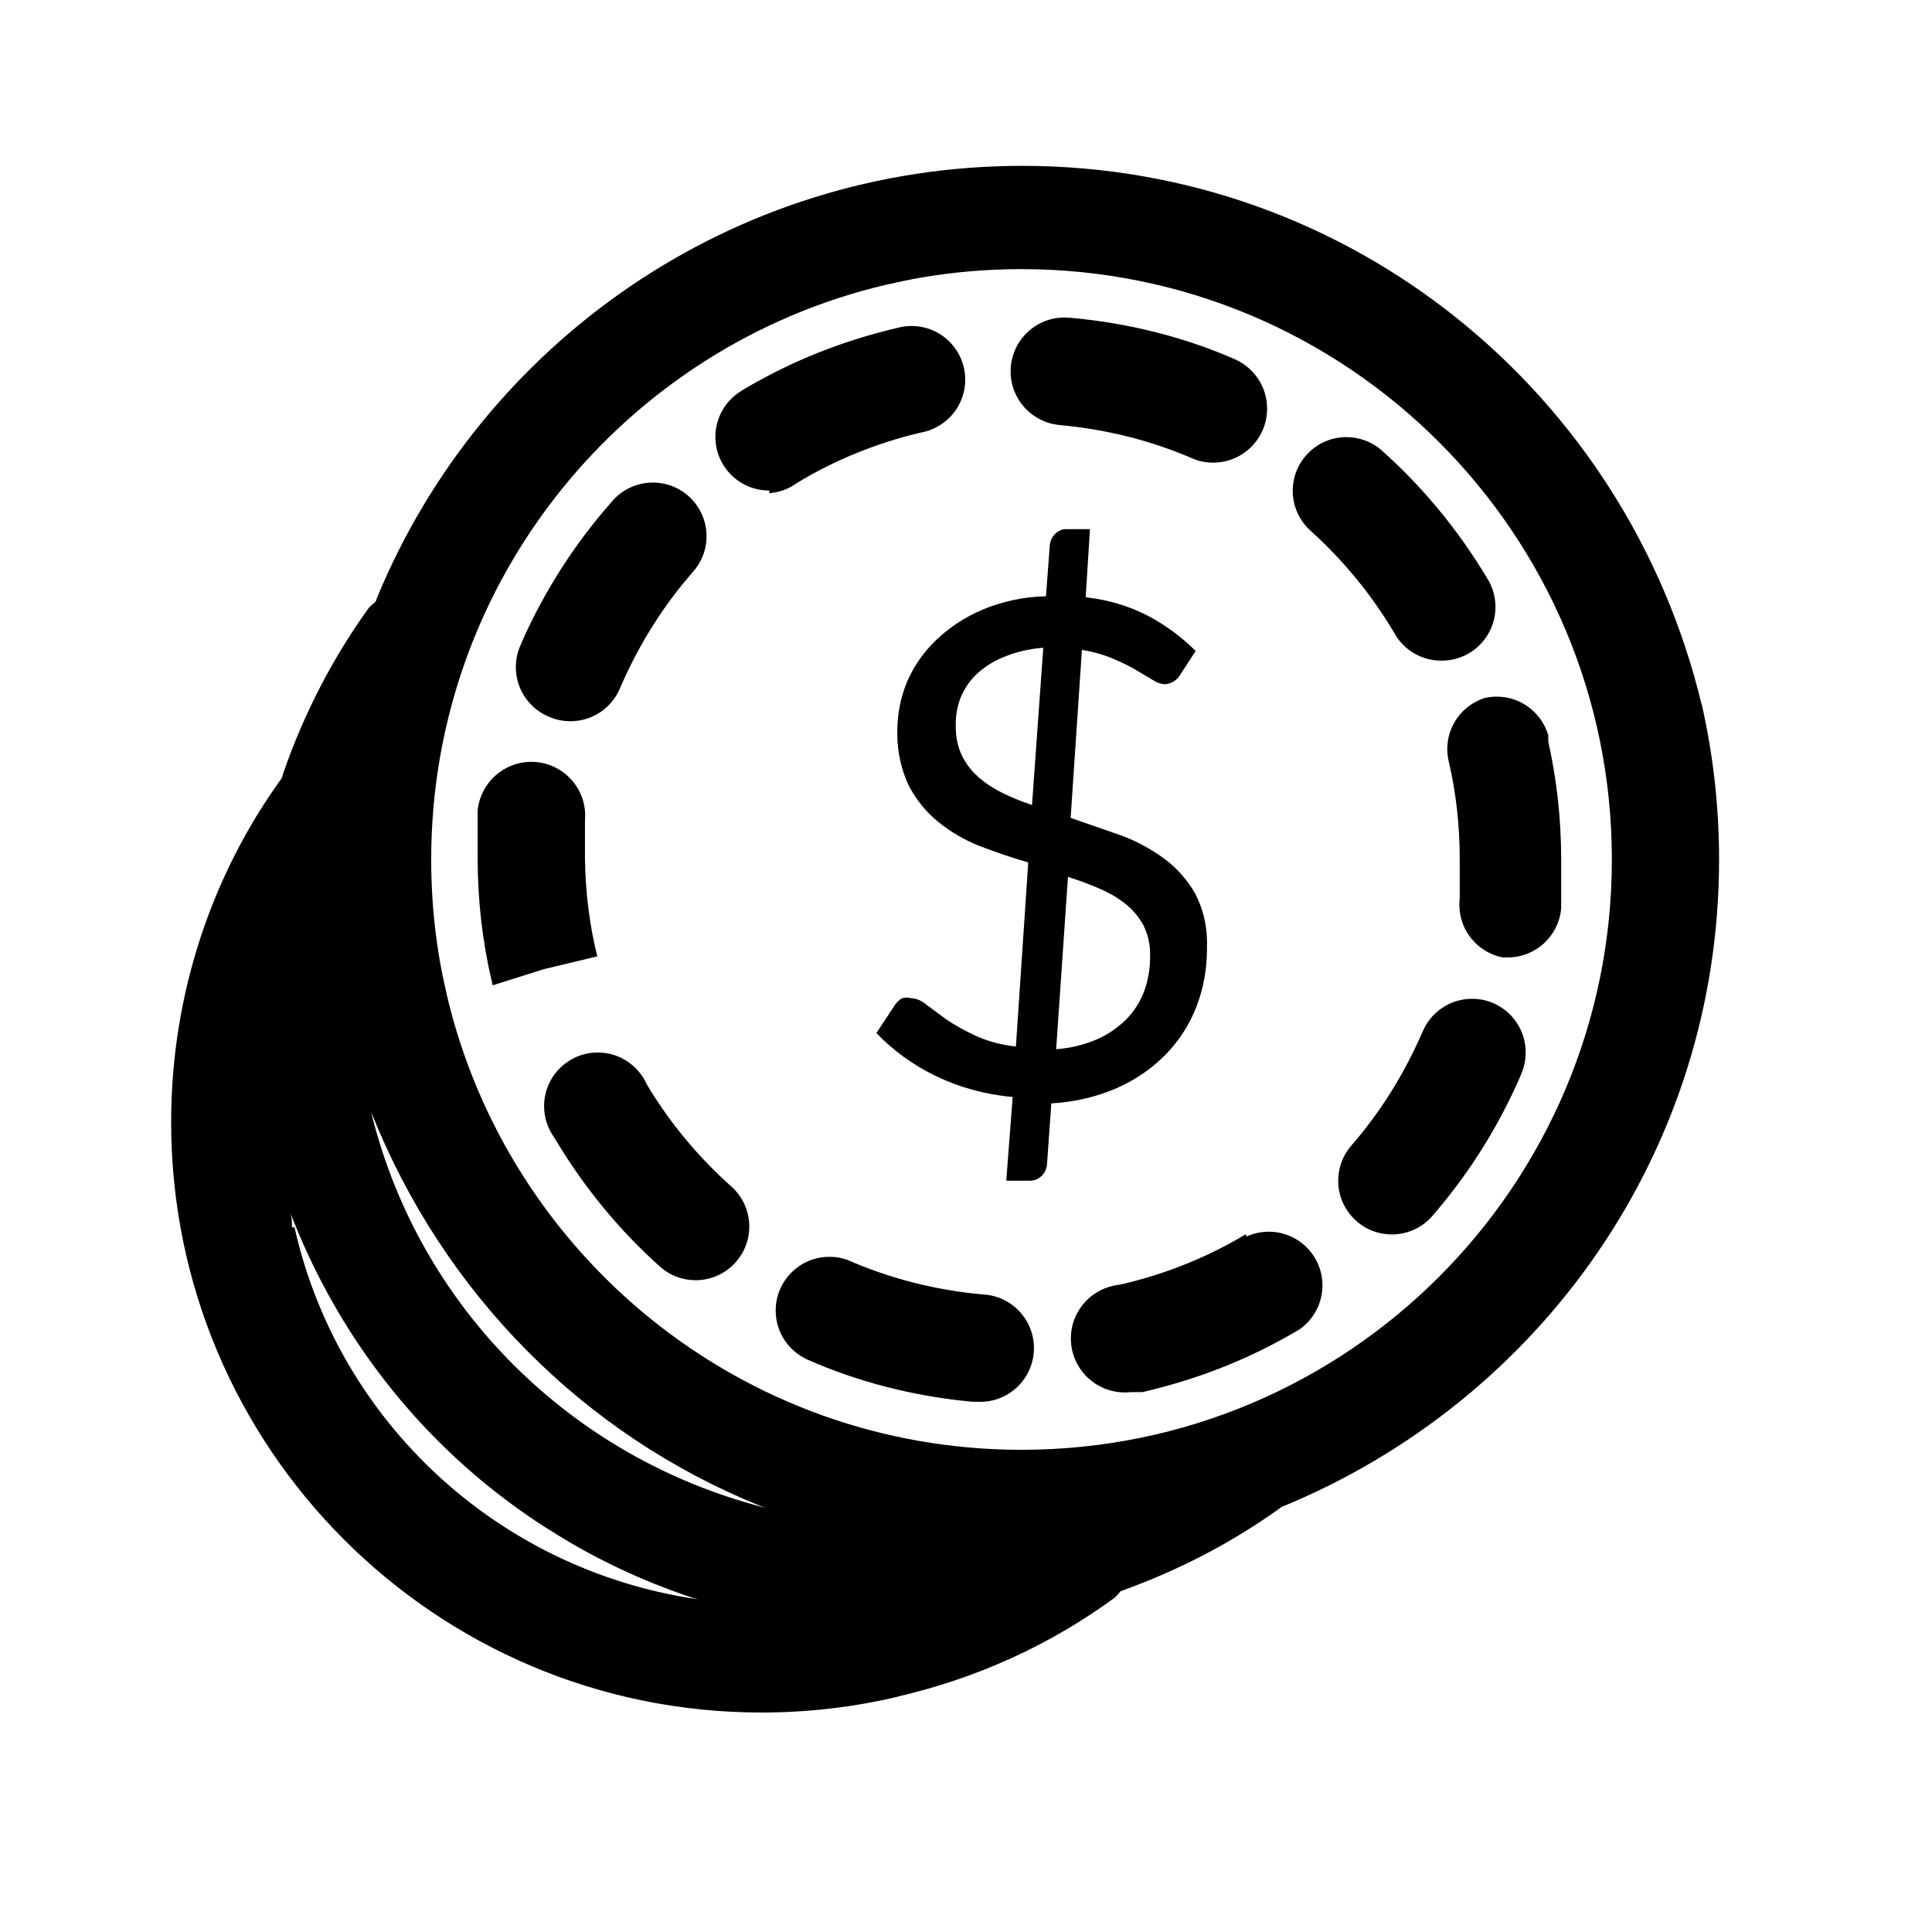 <!-- Generated by IcoMoon.io -->
<svg version="1.1" xmlns="http://www.w3.org/2000/svg" width="1024" height="1024" viewBox="0 0 1024 1024">
<title></title>
<g id="icomoon-ignore">
</g>
<path d="M480.711 361.529c-3.238 7.704-5.12 16.658-5.12 26.051 0 0.041 0 0.083 0 0.124v-0.006c-0.007 0.349-0.011 0.76-0.011 1.173 0 9.893 2.206 19.272 6.152 27.67l-0.168-0.398c3.985 7.788 9.342 14.327 15.814 19.537l0.115 0.089c6.363 5.155 13.695 9.47 21.622 12.603l0.564 0.197q12.516 4.836 25.316 8.533l-6.542 97.564c-7.885-0.812-15.108-2.826-21.765-5.866l0.432 0.177c-5.974-2.785-11.009-5.629-15.803-8.81l0.443 0.276-10.809-7.964c-2.12-1.921-4.876-3.175-7.919-3.41l-0.046-0.003c-0.725-0.201-1.558-0.317-2.418-0.317s-1.693 0.116-2.484 0.332l0.066-0.015c-1.48 0.884-2.713 2.026-3.673 3.376l-0.025 0.037-9.956 15.076c8.892 9.196 19.337 16.822 30.923 22.469l0.651 0.286c11.856 5.804 25.658 9.755 40.222 11.060l0.454 0.033-3.413 44.373h12.231c0.131 0.007 0.283 0.011 0.437 0.011 2.392 0 4.554-0.984 6.103-2.57l0.002-0.002c1.649-1.598 2.713-3.792 2.843-6.234l0.001-0.024 2.276-32.142c12.794-0.706 24.72-3.672 35.635-8.505l-0.648 0.256c10.075-4.47 18.664-10.508 25.867-17.902l0.017-0.018c6.895-7.125 12.398-15.644 16.040-25.089l0.173-0.511c3.427-8.883 5.412-19.162 5.412-29.905 0-0.387-0.003-0.773-0.008-1.158l0.001 0.058c0.032-0.718 0.051-1.56 0.051-2.406 0-9.509-2.333-18.473-6.458-26.351l0.149 0.313c-4.292-7.511-9.918-13.773-16.614-18.657l-0.168-0.117c-6.635-4.847-14.245-8.974-22.384-12.016l-0.656-0.215-26.169-9.102 5.973-89.031c6.086 0.971 11.538 2.556 16.682 4.727l-0.469-0.176c4.818 1.963 8.84 3.966 12.694 6.224l-0.463-0.251 9.102 5.404c1.756 1.246 3.894 2.067 6.209 2.272l0.049 0.003c3.692-0.186 6.851-2.301 8.507-5.35l0.027-0.054 7.964-12.231c-7.207-7.179-15.444-13.33-24.47-18.211l-0.561-0.278c-9.657-5.070-20.922-8.598-32.853-9.917l-0.427-0.038 2.276-36.124h-12.231c-0.091-0.004-0.198-0.006-0.305-0.006-2.486 0-4.716 1.1-6.228 2.84l-0.009 0.010c-1.523 1.646-2.482 3.833-2.56 6.242v0.015l-1.991 26.453c-12.175 0.292-23.669 2.878-34.173 7.341l0.609-0.23c-9.582 4.048-17.785 9.516-24.773 16.238l0.026-0.025c-6.408 6.154-11.593 13.526-15.19 21.751l-0.17 0.436zM566.044 464.782q9.102 2.844 16.782 6.258c5.328 2.229 9.924 4.999 14.045 8.333l-0.107-0.084c3.842 3.095 6.99 6.879 9.292 11.184l0.095 0.194c2.163 4.355 3.429 9.485 3.429 14.91 0 0.358-0.006 0.715-0.016 1.071l0.001-0.052c0.004 0.233 0.006 0.508 0.006 0.783 0 6.452-1.149 12.637-3.253 18.359l0.119-0.369c-2.226 5.888-5.515 10.915-9.672 15.076v0c-4.39 4.34-9.577 7.886-15.319 10.397l-0.326 0.127c-6.254 2.718-13.507 4.546-21.112 5.107l-0.221 0.013zM509.156 369.778c2.013-4.908 4.907-9.079 8.517-12.5l0.016-0.015c4.088-3.787 8.9-6.864 14.195-8.992l0.312-0.111c6.091-2.524 13.147-4.247 20.525-4.821l0.239-0.015-5.973 83.342c-6.312-2.107-11.577-4.32-16.645-6.869l0.716 0.326c-4.886-2.402-9.096-5.248-12.859-8.585l0.059 0.052c-3.497-3.153-6.363-6.928-8.438-11.161l-0.096-0.216c-1.982-4.272-3.138-9.273-3.138-14.544 0-0.287 0.003-0.573 0.010-0.858l-0.001 0.042c-0.014-0.383-0.022-0.834-0.022-1.286 0-4.961 0.948-9.7 2.672-14.047l-0.090 0.258z"></path>
<path d="M901.973 373.76c-39.431-165.045-185.671-285.859-360.13-285.859-154.189 0-286.337 94.372-341.833 228.507l-0.9 2.455c-1.363 1.057-2.572 2.176-3.677 3.39l-0.021 0.023c-18.721 25.913-34.334 55.764-45.356 87.754l-0.724 2.415c-36.649 50.592-58.623 113.9-58.623 182.341 0 172.804 140.085 312.889 312.889 312.889 25.335 0 49.967-3.011 73.558-8.695l-2.135 0.434c44.168-10.17 82.973-28.408 116.628-53.227l-0.859 0.605c1.125-1.044 2.15-2.16 3.082-3.351l0.047-0.063c32.57-11.705 60.78-26.796 86.32-45.34l-0.986 0.682c137.088-56.166 231.893-188.566 231.893-343.108 0-29.019-3.343-57.257-9.664-84.35l0.491 2.499zM471.893 150.471c20.895-4.974 44.885-7.826 69.541-7.826 172.804 0 312.889 140.085 312.889 312.889s-140.085 312.889-312.889 312.889c-148.144 0-272.242-102.957-304.643-241.221l-0.418-2.117c-4.975-20.898-7.828-44.891-7.828-69.55 0-148.148 102.961-272.247 241.23-304.645l2.117-0.418zM405.049 799.004c-102.931-26.473-182.295-106.215-207.792-207.376l-0.422-1.975c38.221 96.037 112.661 170.755 206.016 208.465l2.481 0.886zM154.738 650.524c0-3.413 0-6.542-1.707-9.956 27.118 71.87 75.51 130.548 137.417 169.841l1.391 0.825c22.41 14.342 48.2 26.681 75.497 35.709l2.441 0.699c-105.814-15.495-189.745-93.871-213.281-195.393l-0.337-1.727z"></path>
<path d="M791.324 531.627c-3.27-1.421-7.080-2.248-11.082-2.248-11.692 0-21.737 7.054-26.109 17.139l-0.071 0.184c-10.185 23.449-23.076 43.634-38.633 61.427l0.233-0.272c-3.981 4.856-6.394 11.131-6.394 17.969 0 15.709 12.735 28.444 28.444 28.444 8.255 0 15.688-3.516 20.884-9.132l0.017-0.019c19.088-21.836 35.133-46.999 47.063-74.368l0.724-1.863c1.421-3.27 2.248-7.080 2.248-11.082 0-11.692-7.054-21.737-17.139-26.109l-0.184-0.071z"></path>
<path d="M660.196 654.222c-19.328 11.675-41.741 20.889-65.564 26.431l-1.565 0.307c-14.4 1.63-25.487 13.743-25.487 28.444 0 15.804 12.812 28.616 28.616 28.616 1.102 0 2.19-0.062 3.26-0.184l-0.131 0.012h6.258c31.637-7.354 59.554-18.918 84.908-34.286l-1.282 0.721c7.134-5.232 11.714-13.583 11.714-23.004 0-15.709-12.735-28.444-28.444-28.444-4.245 0-8.273 0.93-11.891 2.597l0.177-0.073z"></path>
<path d="M342.756 574.578c-4.576-9.948-14.456-16.73-25.92-16.73-15.709 0-28.444 12.735-28.444 28.444 0 6.288 2.041 12.1 5.496 16.809l-0.056-0.079c15.824 26.612 34.71 49.392 56.599 68.867l0.289 0.253c4.856 3.981 11.131 6.394 17.969 6.394 15.709 0 28.444-12.735 28.444-28.444 0-8.255-3.516-15.688-9.132-20.884l-0.019-0.017c-17.591-15.612-32.597-33.605-44.649-53.581l-0.578-1.032z"></path>
<path d="M768 404.196c3.616 15.366 5.689 33.010 5.689 51.138 0 0.122 0 0.244 0 0.366v-0.019c0 6.827 0 13.653 0 20.48-0.128 1.014-0.201 2.188-0.201 3.379 0 13.768 9.782 25.251 22.775 27.879l0.182 0.031h2.56c0.034 0 0.075 0 0.115 0 14.808 0 26.973-11.316 28.321-25.772l0.008-0.113q0-12.8 0-25.6c0-0.187 0.001-0.409 0.001-0.631 0-21.956-2.488-43.331-7.197-63.859l0.369 1.912v-3.698c-3.568-11.92-14.437-20.459-27.301-20.459-2.426 0-4.781 0.304-7.029 0.875l0.197-0.042c-11.374 3.895-19.406 14.495-19.406 26.97 0 2.546 0.334 5.014 0.962 7.362l-0.045-0.199z"></path>
<path d="M520.818 686.080c-25.782-2.363-49.511-8.624-71.453-18.212l1.48 0.576c-3.313-1.46-7.175-2.31-11.236-2.31-15.728 0-28.479 12.75-28.479 28.479 0 11.668 7.017 21.697 17.060 26.097l0.183 0.072c25.529 11.309 55.135 19.182 86.182 22.1l1.142 0.087h2.56c0.382 0.018 0.83 0.029 1.28 0.029 15.725 0 28.473-12.748 28.473-28.473 0-15.275-12.028-27.741-27.13-28.442l-0.063-0.002z"></path>
<path d="M261.12 522.24l27.022-8.533 28.444-6.827c-3.917-15.466-6.288-33.279-6.54-51.604l-0.002-0.165c0-6.827 0-13.369 0-20.196 0.073-0.767 0.115-1.659 0.115-2.56 0-15.773-12.786-28.559-28.559-28.559-14.872 0-27.088 11.367-28.436 25.887l-0.008 0.113c0 8.249 0 16.782 0 25.316 0.018 22.396 2.608 44.179 7.492 65.079l-0.381-1.933z"></path>
<path d="M291.271 380.018c3.27 1.421 7.080 2.248 11.082 2.248 11.692 0 21.737-7.054 26.109-17.139l0.071-0.184c10.145-23.562 23.042-43.845 38.635-61.715l-0.235 0.275c4.676-5.053 7.543-11.838 7.543-19.293 0-15.709-12.735-28.444-28.444-28.444-8.871 0-16.794 4.061-22.010 10.425l-0.040 0.050c-19.006 21.527-35.033 46.302-47.055 73.257l-0.732 1.837c-1.759 3.592-2.788 7.816-2.788 12.281 0 11.898 7.305 22.089 17.674 26.334l0.19 0.069z"></path>
<path d="M407.609 261.404c5.601-0.403 10.675-2.369 14.869-5.46l-0.078 0.055c19.322-11.791 41.731-21.1 65.566-26.712l1.563-0.31c12.733-3.013 22.062-14.284 22.062-27.733 0-15.719-12.743-28.462-28.462-28.462-2.27 0-4.477 0.266-6.593 0.768l0.193-0.039c-31.636 7.338-59.555 18.903-84.902 34.283l1.276-0.719c-8.399 5.047-13.932 14.109-13.932 24.464 0 15.709 12.735 28.444 28.444 28.444 0.098 0 0.196 0 0.293-0.001h-0.015z"></path>
<path d="M561.493 225.28c25.878 2.336 49.708 8.599 71.741 18.212l-1.483-0.577c3.314 1.453 7.176 2.299 11.236 2.299 15.801 0 28.61-12.809 28.61-28.61 0-11.741-7.072-21.83-17.19-26.239l-0.185-0.072c-25.631-11.254-55.352-19.036-86.511-21.823l-1.098-0.079c-0.724-0.065-1.567-0.103-2.418-0.103-15.766 0-28.547 12.781-28.547 28.547 0 14.915 11.438 27.158 26.021 28.437l0.108 0.008z"></path>
<path d="M739.556 336.498c5.079 8.242 14.056 13.654 24.297 13.654 0.058 0 0.116 0 0.175-0.001h-0.009c0.049 0 0.108 0 0.166 0 15.709 0 28.444-12.735 28.444-28.444 0-5.469-1.544-10.578-4.219-14.914l0.070 0.123c-15.847-26.497-34.728-49.18-56.592-68.577l-0.297-0.259c-4.856-3.981-11.131-6.394-17.969-6.394-15.709 0-28.444 12.735-28.444 28.444 0 8.255 3.516 15.688 9.132 20.884l0.019 0.017c17.612 15.857 32.627 34.131 44.639 54.395l0.588 1.072z"></path>
</svg>
